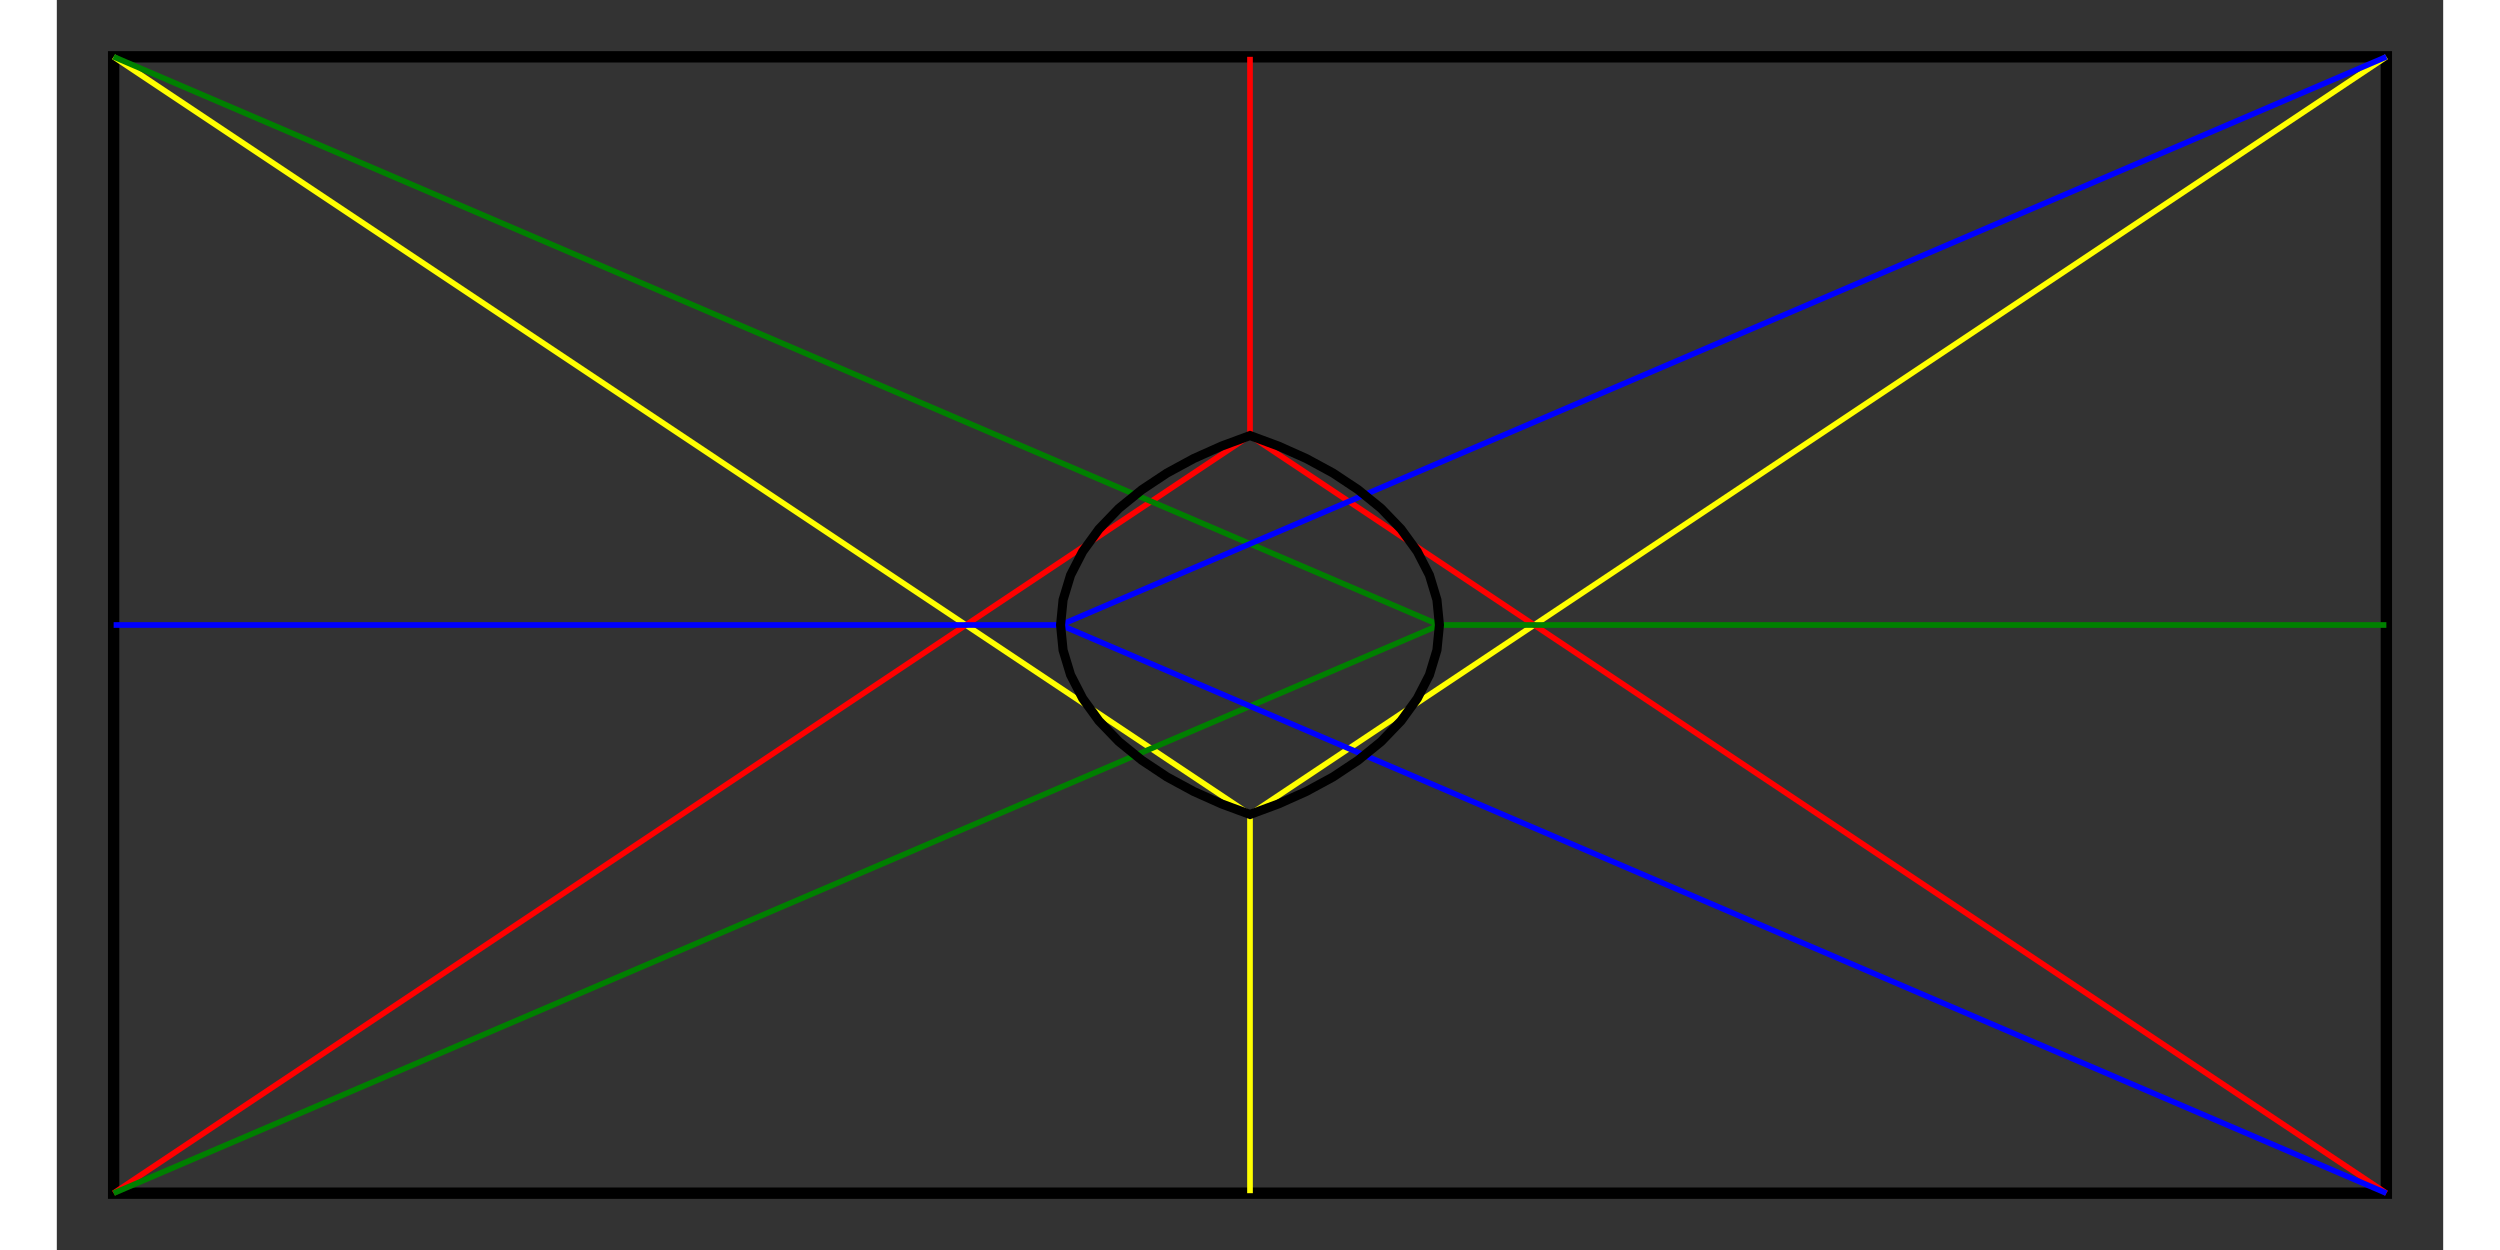 <?xml version="1.0" encoding="UTF-8"?>
<svg version="1.1" xmlns="http://www.w3.org/2000/svg" width="300" height="150" viewBox="-10.5 -5.5 21 11">
  <rect x="-10.5" y="-5.5" width="21" height="11" fill="#333333" stroke="none"/>
  <rect width="20" height="10" x="-10" y="-5" fill="none" stroke="black" stroke-width="0.1"/>

  <line x1="-10" y1="-5" x2="0" y2="1.667" stroke="yellow" stroke-width="0.05"/>
  <line x1="10" y1="-5" x2="0" y2="1.667" stroke="yellow" stroke-width="0.05"/>
  <line x1="0" y1="5" x2="0" y2="1.667" stroke="yellow" stroke-width="0.05"/>

  <line x1="-10" y1="5" x2="0" y2="-1.667" stroke="red" stroke-width="0.05"/>
  <line x1="10" y1="5" x2="0" y2="-1.667" stroke="red" stroke-width="0.05"/>
  <line x1="0" y1="-5" x2="0" y2="-1.667" stroke="red" stroke-width="0.05"/>

  <line x1="-10" y1="-5" x2="1.667" y2="0" stroke="green" stroke-width="0.05"/>
  <line x1="-10" y1="5" x2="1.667" y2="0" stroke="green" stroke-width="0.05"/>
  <line x1="10" y1="0" x2="1.667" y2="0" stroke="green" stroke-width="0.05"/>

  <line x1="10" y1="-5" x2="-1.667" y2="0" stroke="blue" stroke-width="0.05"/>
  <line x1="10" y1="5" x2="-1.667" y2="0" stroke="blue" stroke-width="0.05"/>
  <line x1="-10" y1="0" x2="-1.667" y2="0" stroke="blue" stroke-width="0.05"/>

  <polygon points="0.0,1.667
		   -0.249,1.575
		   -0.495,1.465
		   -0.731,1.337
		   -0.952,1.19
		   -1.154,1.026
		   -1.329,0.844
		   -1.472,0.647
		   -1.579,0.439
		   -1.645,0.221
		   -1.667,0.0
		   -1.645,-0.221
		   -1.579,-0.439
		   -1.472,-0.647
		   -1.329,-0.844
		   -1.154,-1.026
		   -0.952,-1.19
		   -0.731,-1.337
		   -0.495,-1.465
		   -0.249,-1.575
                   0.0,-1.667
		   0.249,-1.575
		   0.495,-1.465
		   0.731,-1.337
		   0.952,-1.19
		   1.154,-1.026
		   1.329,-0.844
		   1.472,-0.647
		   1.579,-0.439
		   1.645,-0.221
		   1.667,0.0
		   1.645,0.221
		   1.579,0.439
		   1.472,0.647
		   1.329,0.844
		   1.154,1.026
		   0.952,1.19
		   0.731,1.337
		   0.495,1.465
		   0.249,1.575
		   0.0,1.667"
	   fill="none" stroke="black" stroke-width="0.08"/>
</svg>
